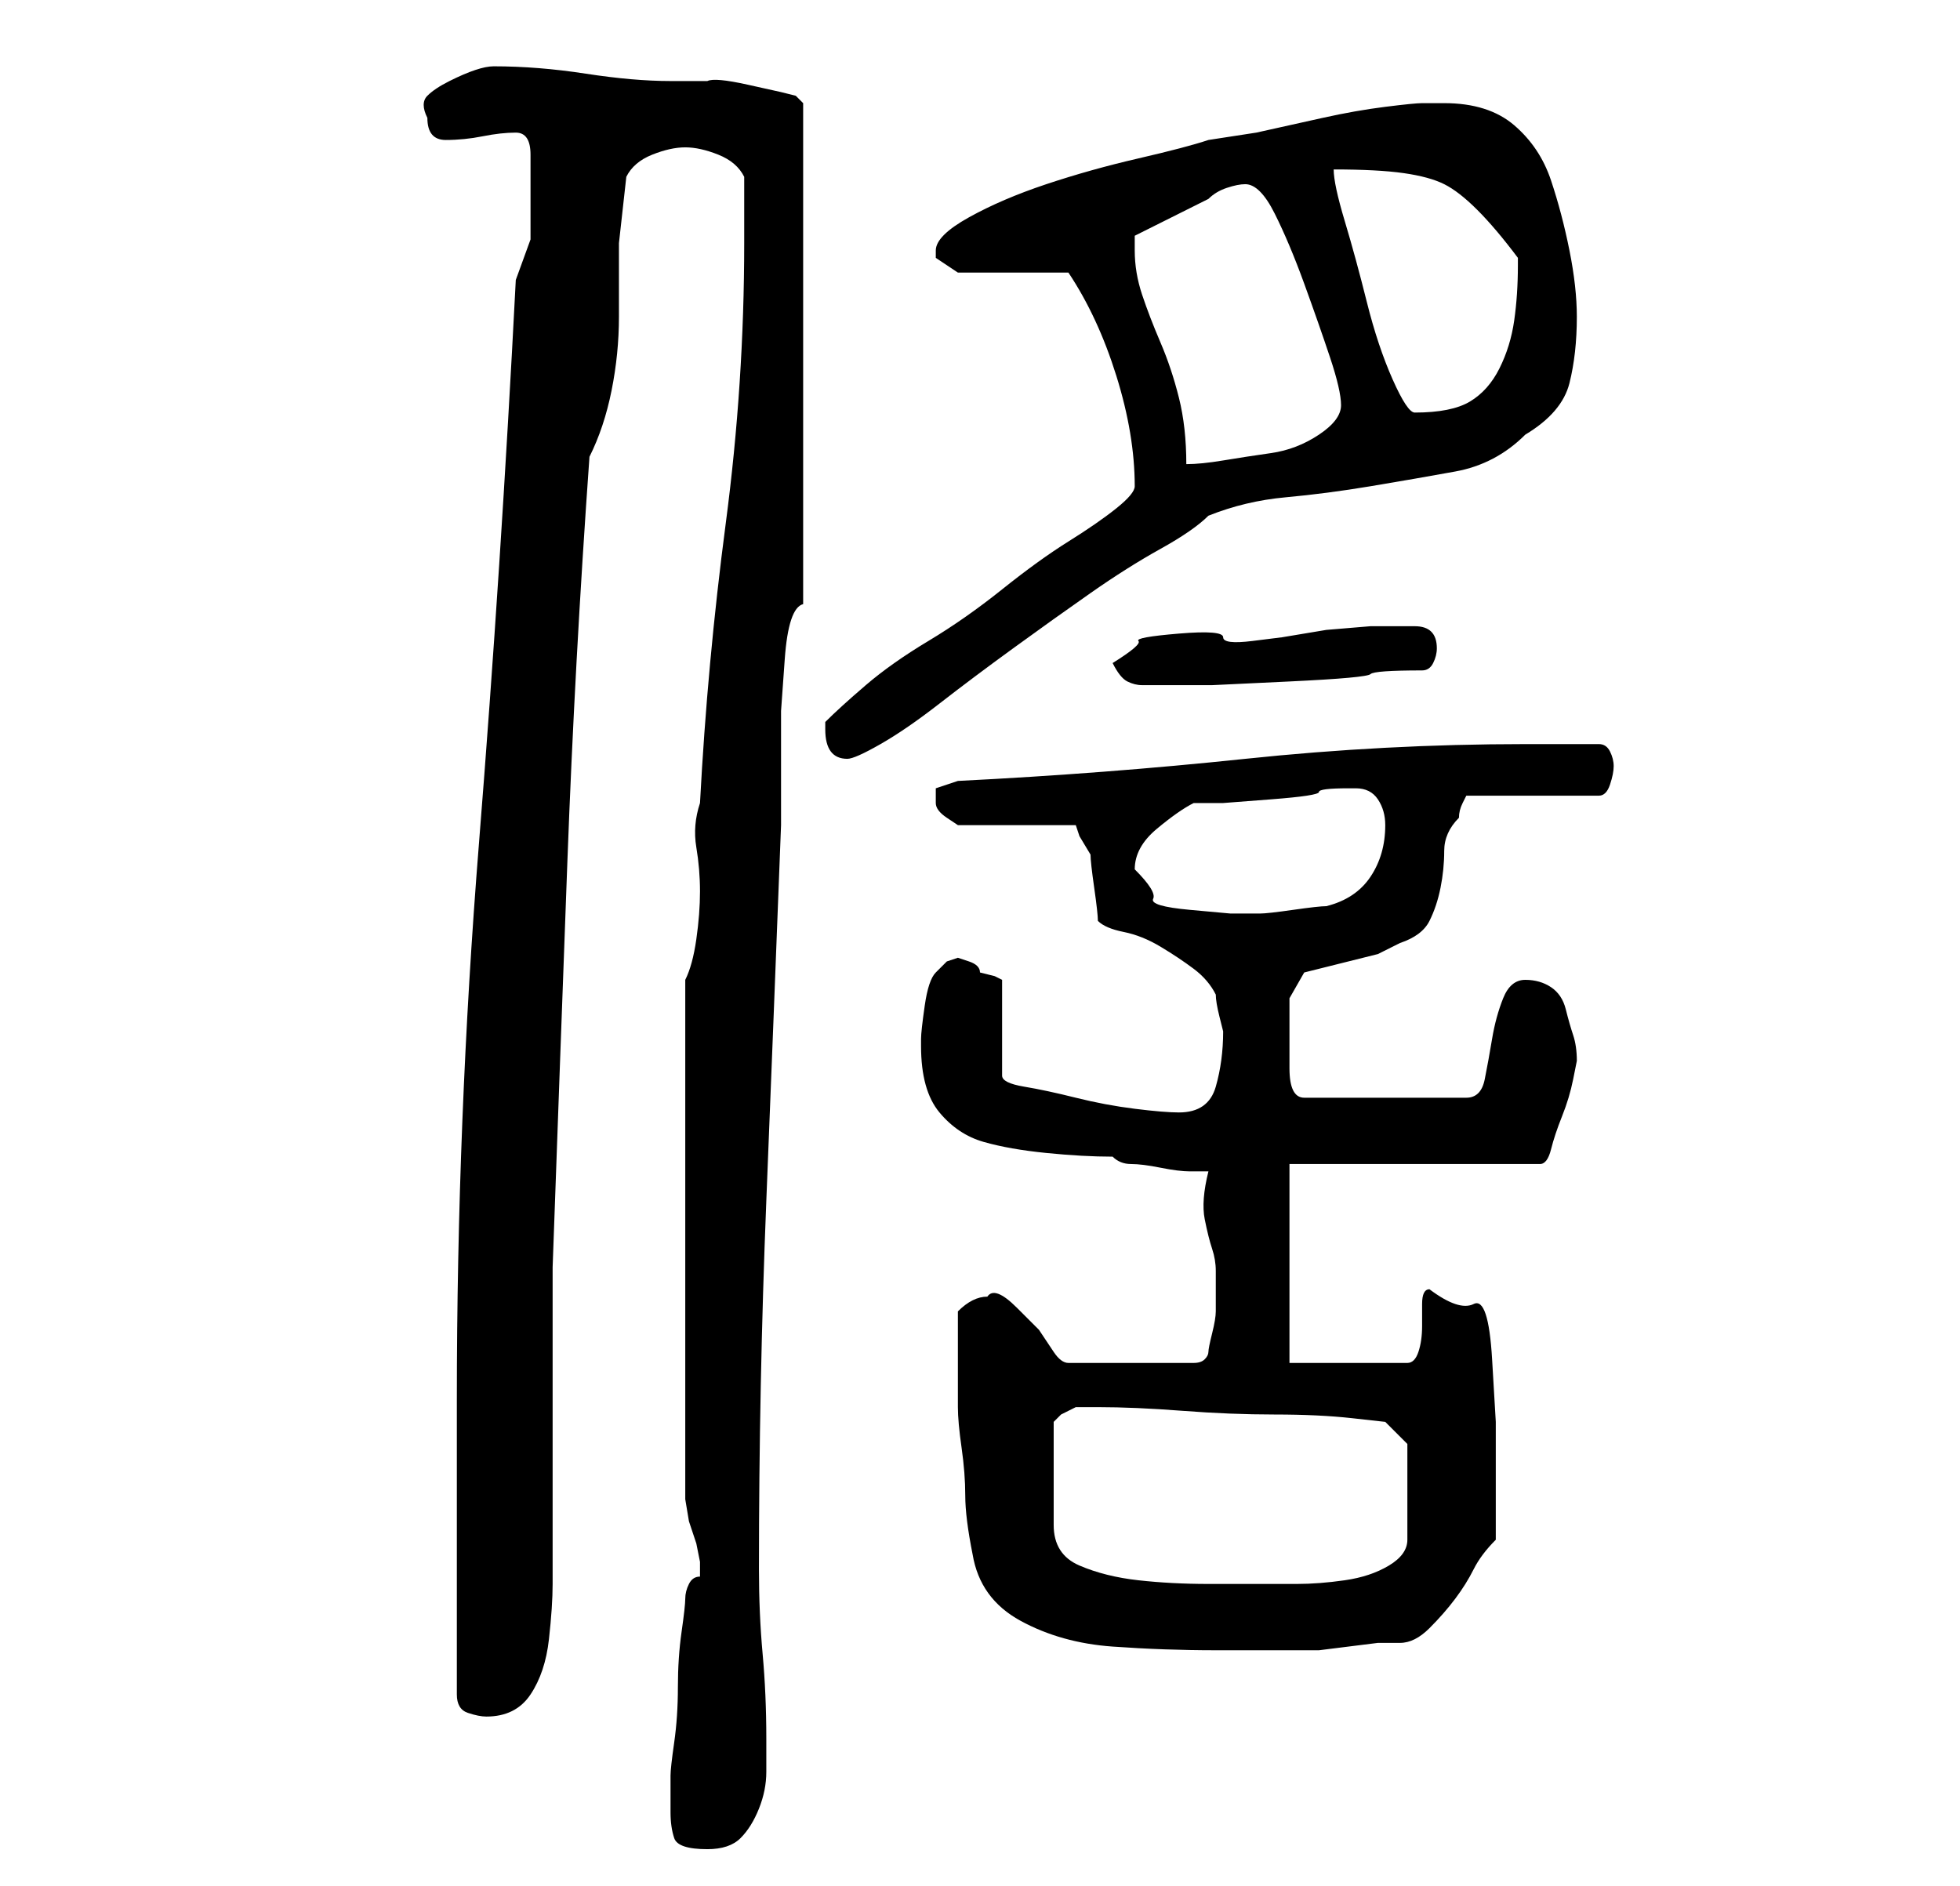 <?xml version="1.0" standalone="no"?>
<!DOCTYPE svg PUBLIC "-//W3C//DTD SVG 1.1//EN" "http://www.w3.org/Graphics/SVG/1.1/DTD/svg11.dtd" >
<svg xmlns="http://www.w3.org/2000/svg" xmlns:xlink="http://www.w3.org/1999/xlink" version="1.1" viewBox="-10 0 266 256">
   <path fill="currentColor"
d="M81 246q0 2 0.5 3.5t4.5 1.5q3 0 4.5 -1.5t2.5 -4t1 -5v-4.5q0 -6 -0.5 -11.5t-0.5 -11.5q0 -25 1 -50t2 -51v-8.5v-7t0.5 -7t2.5 -7.5v-68l-1 -1l-2 -0.5t-4.5 -1t-5.5 -0.5h-5q-5 0 -11.5 -1t-12.5 -1q-1 0 -2.5 0.5t-3.5 1.5t-3 2t0 3q0 3 2.5 3t5 -0.5t4.5 -0.5t2 3
v5v6.5t-2 5.5q-2 39 -5 76.5t-3 75.5v8v12v12v8q0 2 1.5 2.5t2.5 0.5q4 0 6 -3t2.5 -7.5t0.5 -7.5v-6v-7v-11v-12v-7q1 -28 2 -55t3 -55q2 -4 3 -9t1 -10v-10t1 -9q1 -2 3.5 -3t4.5 -1t4.5 1t3.5 3v9q0 19 -2.5 38t-3.5 38q-1 3 -0.5 6t0.5 6t-0.5 6.5t-1.5 5.5v68v2.5
t0.5 3l1 3t0.5 2.5v1v1q-1 0 -1.5 1t-0.5 2t-0.5 4.5t-0.5 7.5t-0.5 7.5t-0.5 4.5v5zM122 211q1 6 6.5 9t12.5 3.5t14 0.5h12h2t4 -0.5t4 -0.5h3q2 0 4 -2t3.5 -4t2.5 -4t3 -4v-10v-6t-0.5 -8.5t-2.5 -7.5t-6 -2q-1 0 -1 2v3q0 2 -0.5 3.5t-1.5 1.5h-16v-27h34q1 0 1.5 -2
t1.5 -4.5t1.5 -5l0.5 -2.5q0 -2 -0.5 -3.5t-1 -3.5t-2 -3t-3.5 -1t-3 2.5t-1.5 5.5t-1 5.5t-2.5 2.5h-22q-1 0 -1.5 -1t-0.5 -3v-4v-1v-4.5t2 -3.5l2 -0.5l4 -1l4 -1t3 -1.5q3 -1 4 -3t1.5 -4.5t0.5 -5t2 -4.5q0 -1 0.5 -2l0.5 -1h18q1 0 1.5 -1.5t0.5 -2.5t-0.5 -2t-1.5 -1
h-10q-19 0 -38 2t-39 3l-1.5 0.5l-1.5 0.5v1v1q0 1 1.5 2l1.5 1h16l0.5 1.5t1.5 2.5q0 1 0.5 4.5t0.5 4.5q1 1 3.5 1.5t5 2t4.5 3t3 3.5q0 1 0.5 3l0.5 2q0 4 -1 7.5t-5 3.5q-2 0 -6 -0.5t-8 -1.5t-7 -1.5t-3 -1.5v-13l-1 -0.5t-2 -0.5q0 -1 -1.5 -1.5l-1.5 -0.5l-1.5 0.5
t-1.5 1.5q-1 1 -1.5 4.5t-0.5 4.5v1q0 6 2.5 9t6 4t8.5 1.5t9 0.5q1 1 2.5 1t4 0.5t4 0.5h2.5q-1 4 -0.5 6.5t1 4t0.5 3v5.5v0q0 1 -0.5 3t-0.5 2.5t-0.5 1t-1.5 0.5h-17q-1 0 -2 -1.5l-2 -3t-3 -3t-4 -1.5q-1 0 -2 0.5t-2 1.5v6v7q0 2 0.5 5.5t0.5 6.5t1 8zM137 191h2
q5 0 11.5 0.5t12.5 0.5t10.5 0.5l4.5 0.5l3 3v13q0 2 -2.5 3.5t-6 2t-6.5 0.5h-5h-7q-5 0 -9.5 -0.5t-8 -2t-3.5 -5.5v-14l1 -1t2 -1h1zM144 118q0 -3 3 -5.5t5 -3.5h4t6.5 -0.5t6.5 -1t4 -0.5h1q2 0 3 1.5t1 3.5q0 4 -2 7t-6 4q-1 0 -4.5 0.5t-4.5 0.5h-4t-5.5 -0.5
t-5 -1.5t-2.5 -4zM102 99q0 4 3 4q1 0 4.5 -2t8 -5.5t10 -7.5t10.5 -7.5t9.5 -6t6.5 -4.5q5 -2 10.5 -2.5t11.5 -1.5t11.5 -2t9.5 -5q5 -3 6 -7t1 -9q0 -4 -1 -9t-2.5 -9.5t-5 -7.5t-9.5 -3h-1.5h-1.5q-1 0 -5 0.5t-8.5 1.5l-9 2t-6.5 1q-3 1 -9.5 2.5t-12.5 3.5t-10.5 4.5
t-4.5 4.5v1l1.5 1l1.5 1h3h4h5h3q4 6 6.5 14t2.5 15q0 1 -2.5 3t-6.5 4.5t-9 6.5t-10 7t-8.5 6t-5.5 5v0.5v0.5zM141 90q1 2 2 2.5t2 0.5h2h7.5t10.5 -0.5t11 -1t7 -0.5q1 0 1.5 -1t0.5 -2q0 -3 -3 -3h-2h-4t-6 0.5l-6 1t-4 0.5t-4 -0.5t-6 -0.5t-5.5 1t-3.5 3zM144 34v-2
l10 -5q1 -1 2.5 -1.5t2.5 -0.5q2 0 4 4t4 9.5t3.5 10t1.5 6.5t-3 4t-6.5 2.5t-6.5 1t-5 0.5q0 -5 -1 -9t-2.5 -7.5t-2.5 -6.5t-1 -6zM171 23q6 0 9.5 0.5t5.5 1.5t4.5 3.5t5.5 6.5v0v1q0 4 -0.5 7.5t-2 6.5t-4 4.5t-7.5 1.5q-1 0 -3 -4.5t-3.5 -10.5t-3 -11t-1.5 -7z" />
</svg>
